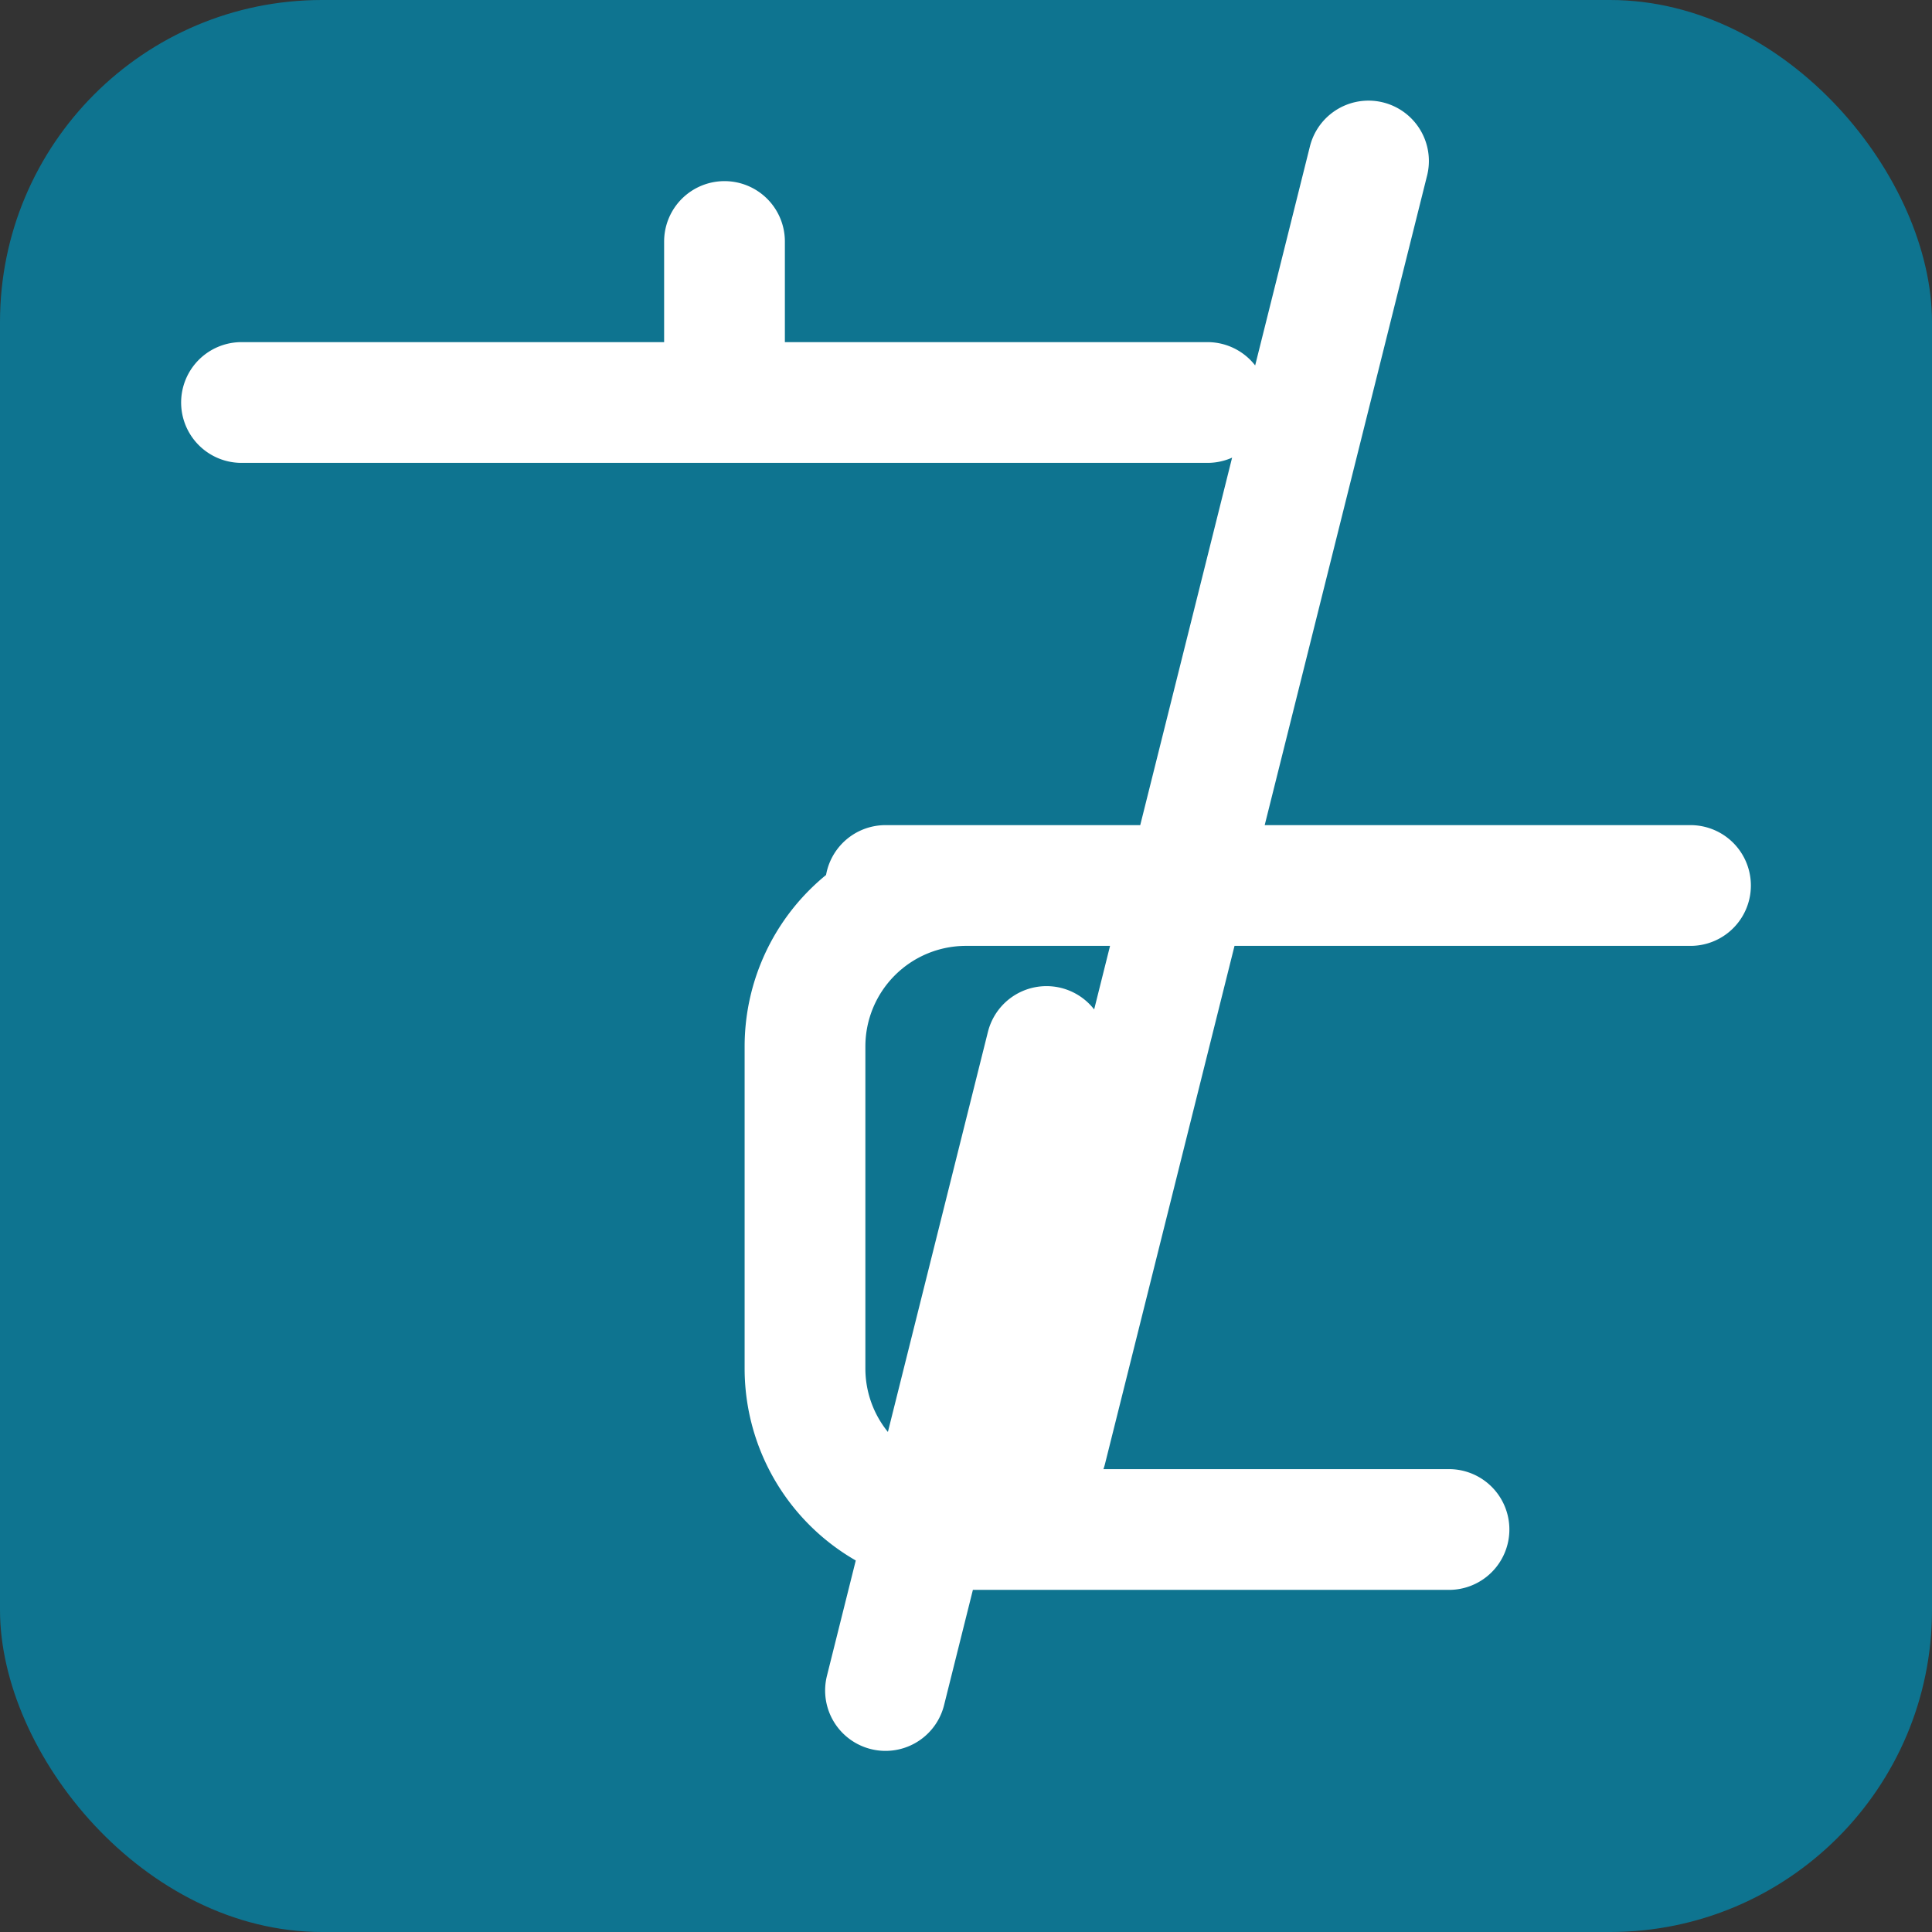 <svg width="192" height="192" viewBox="0 0 24 24" fill="none" xmlns="http://www.w3.org/2000/svg">
  <rect x="0" y="0" width="24" height="24" fill="#333333" stroke="none"/>
  <rect width="24" height="24" rx="4" fill="#0e7490"/>
  <path d="M3 5h12M9 3v2m4 13l4-16M11 11h10M13 13L11 21M17 11h2m-1 8h-6a2 2 0 01-2-2v-4a2 2 0 012-2h2.5" stroke="white" stroke-width="1.5" stroke-linecap="round" stroke-linejoin="round" />
</svg>
